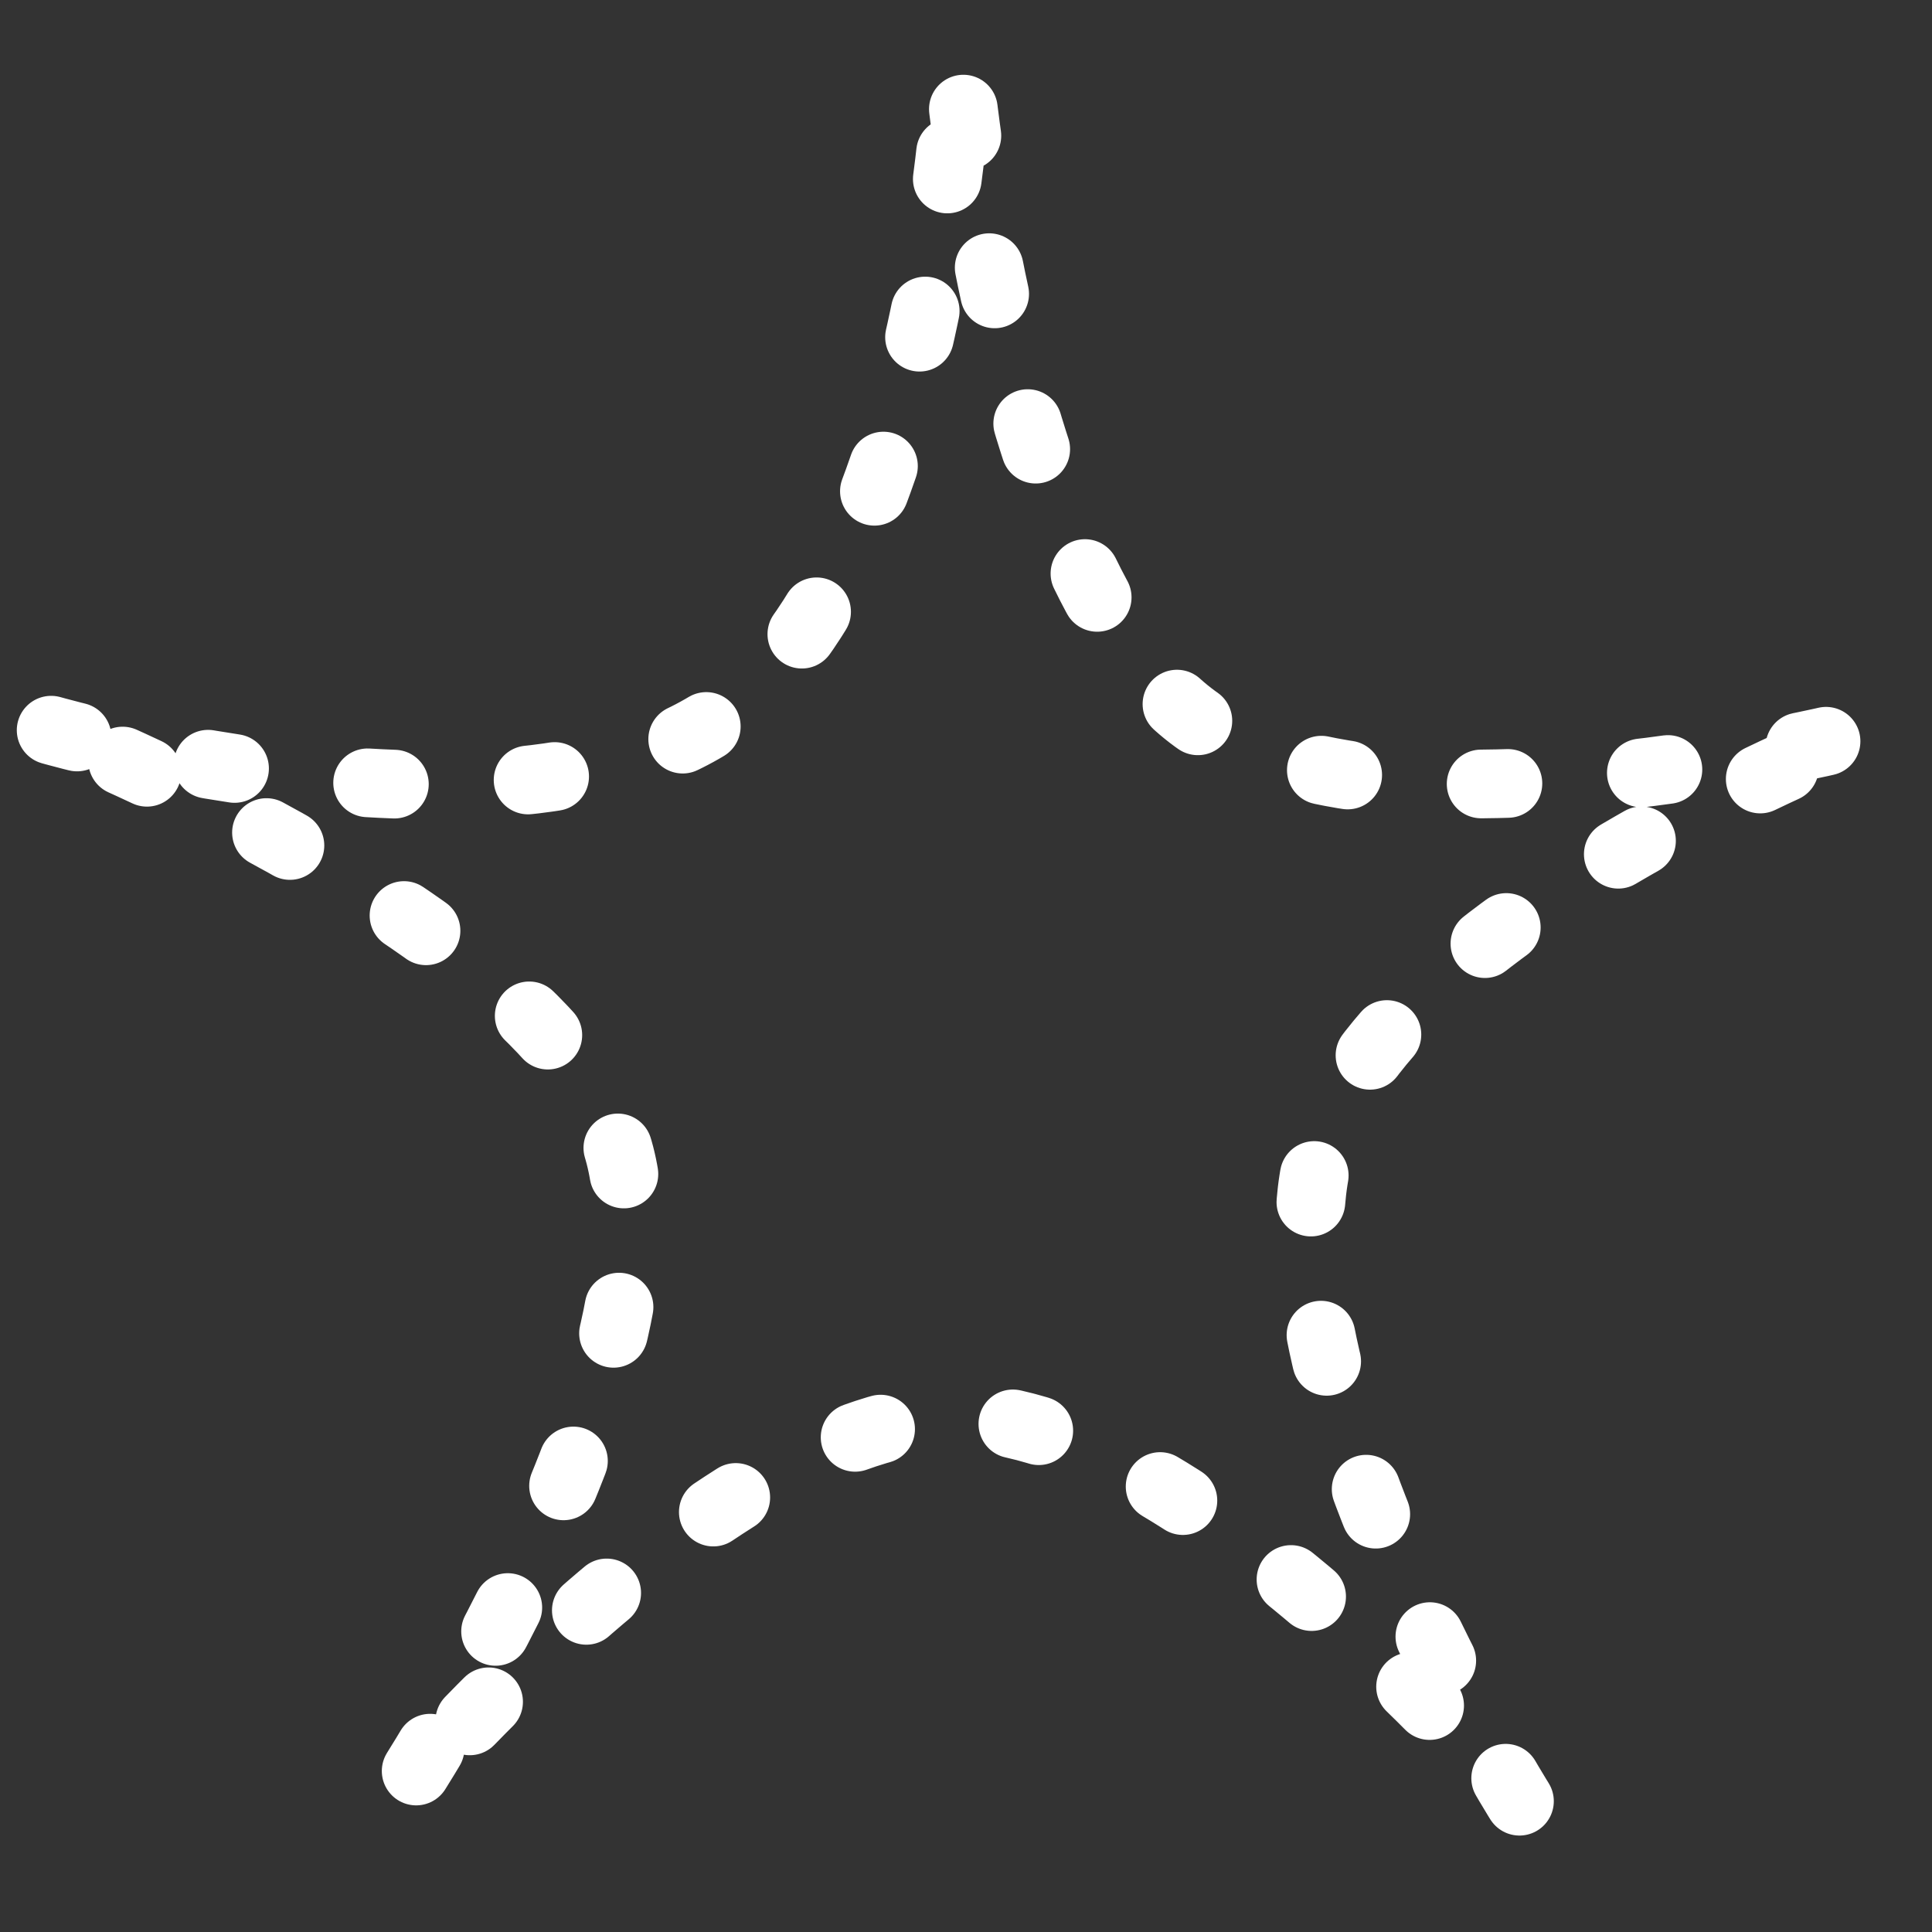 <?xml version="1.0" encoding="utf-8"?>
<!-- Generator: Adobe Illustrator 14.0.0, SVG Export Plug-In . SVG Version: 6.00 Build 43363)  -->
<!DOCTYPE svg PUBLIC "-//W3C//DTD SVG 1.1//EN" "http://www.w3.org/Graphics/SVG/1.1/DTD/svg11.dtd">
<svg version="1.1" id="Layer_1" xmlns="http://www.w3.org/2000/svg" xmlns:xlink="http://www.w3.org/1999/xlink" x="0px" y="0px"
	 width="36px" height="36px" viewBox="0 0 36 36" enable-background="new 0 0 36 36" xml:space="preserve">
<rect x="0" y="0" width="36" height="36" fill="#333333" stroke="none"/>
<path fill="none" stroke="#FFFFFF" stroke-width="1.28" stroke-linecap="round" stroke-linejoin="round" stroke-dasharray="0.499,2.495" d="
	M0.953,13.606c0,0,8.751,2.504,12.612-0.337c3.865-2.844,4.293-12.074,4.293-12.074s0.812,9.283,4.247,12.074
	c3.435,2.787,12.7,0.36,12.7,0.36s-8.897,3.463-10.188,7.728c-1.288,4.266,3.709,12.227,3.709,12.227s-6.091-7.172-10.49-7.172
	S7.45,33.482,7.45,33.482s5.256-7.957,4.074-12.055C10.342,17.323,0.953,13.606,0.953,13.606z"/>
</svg>
